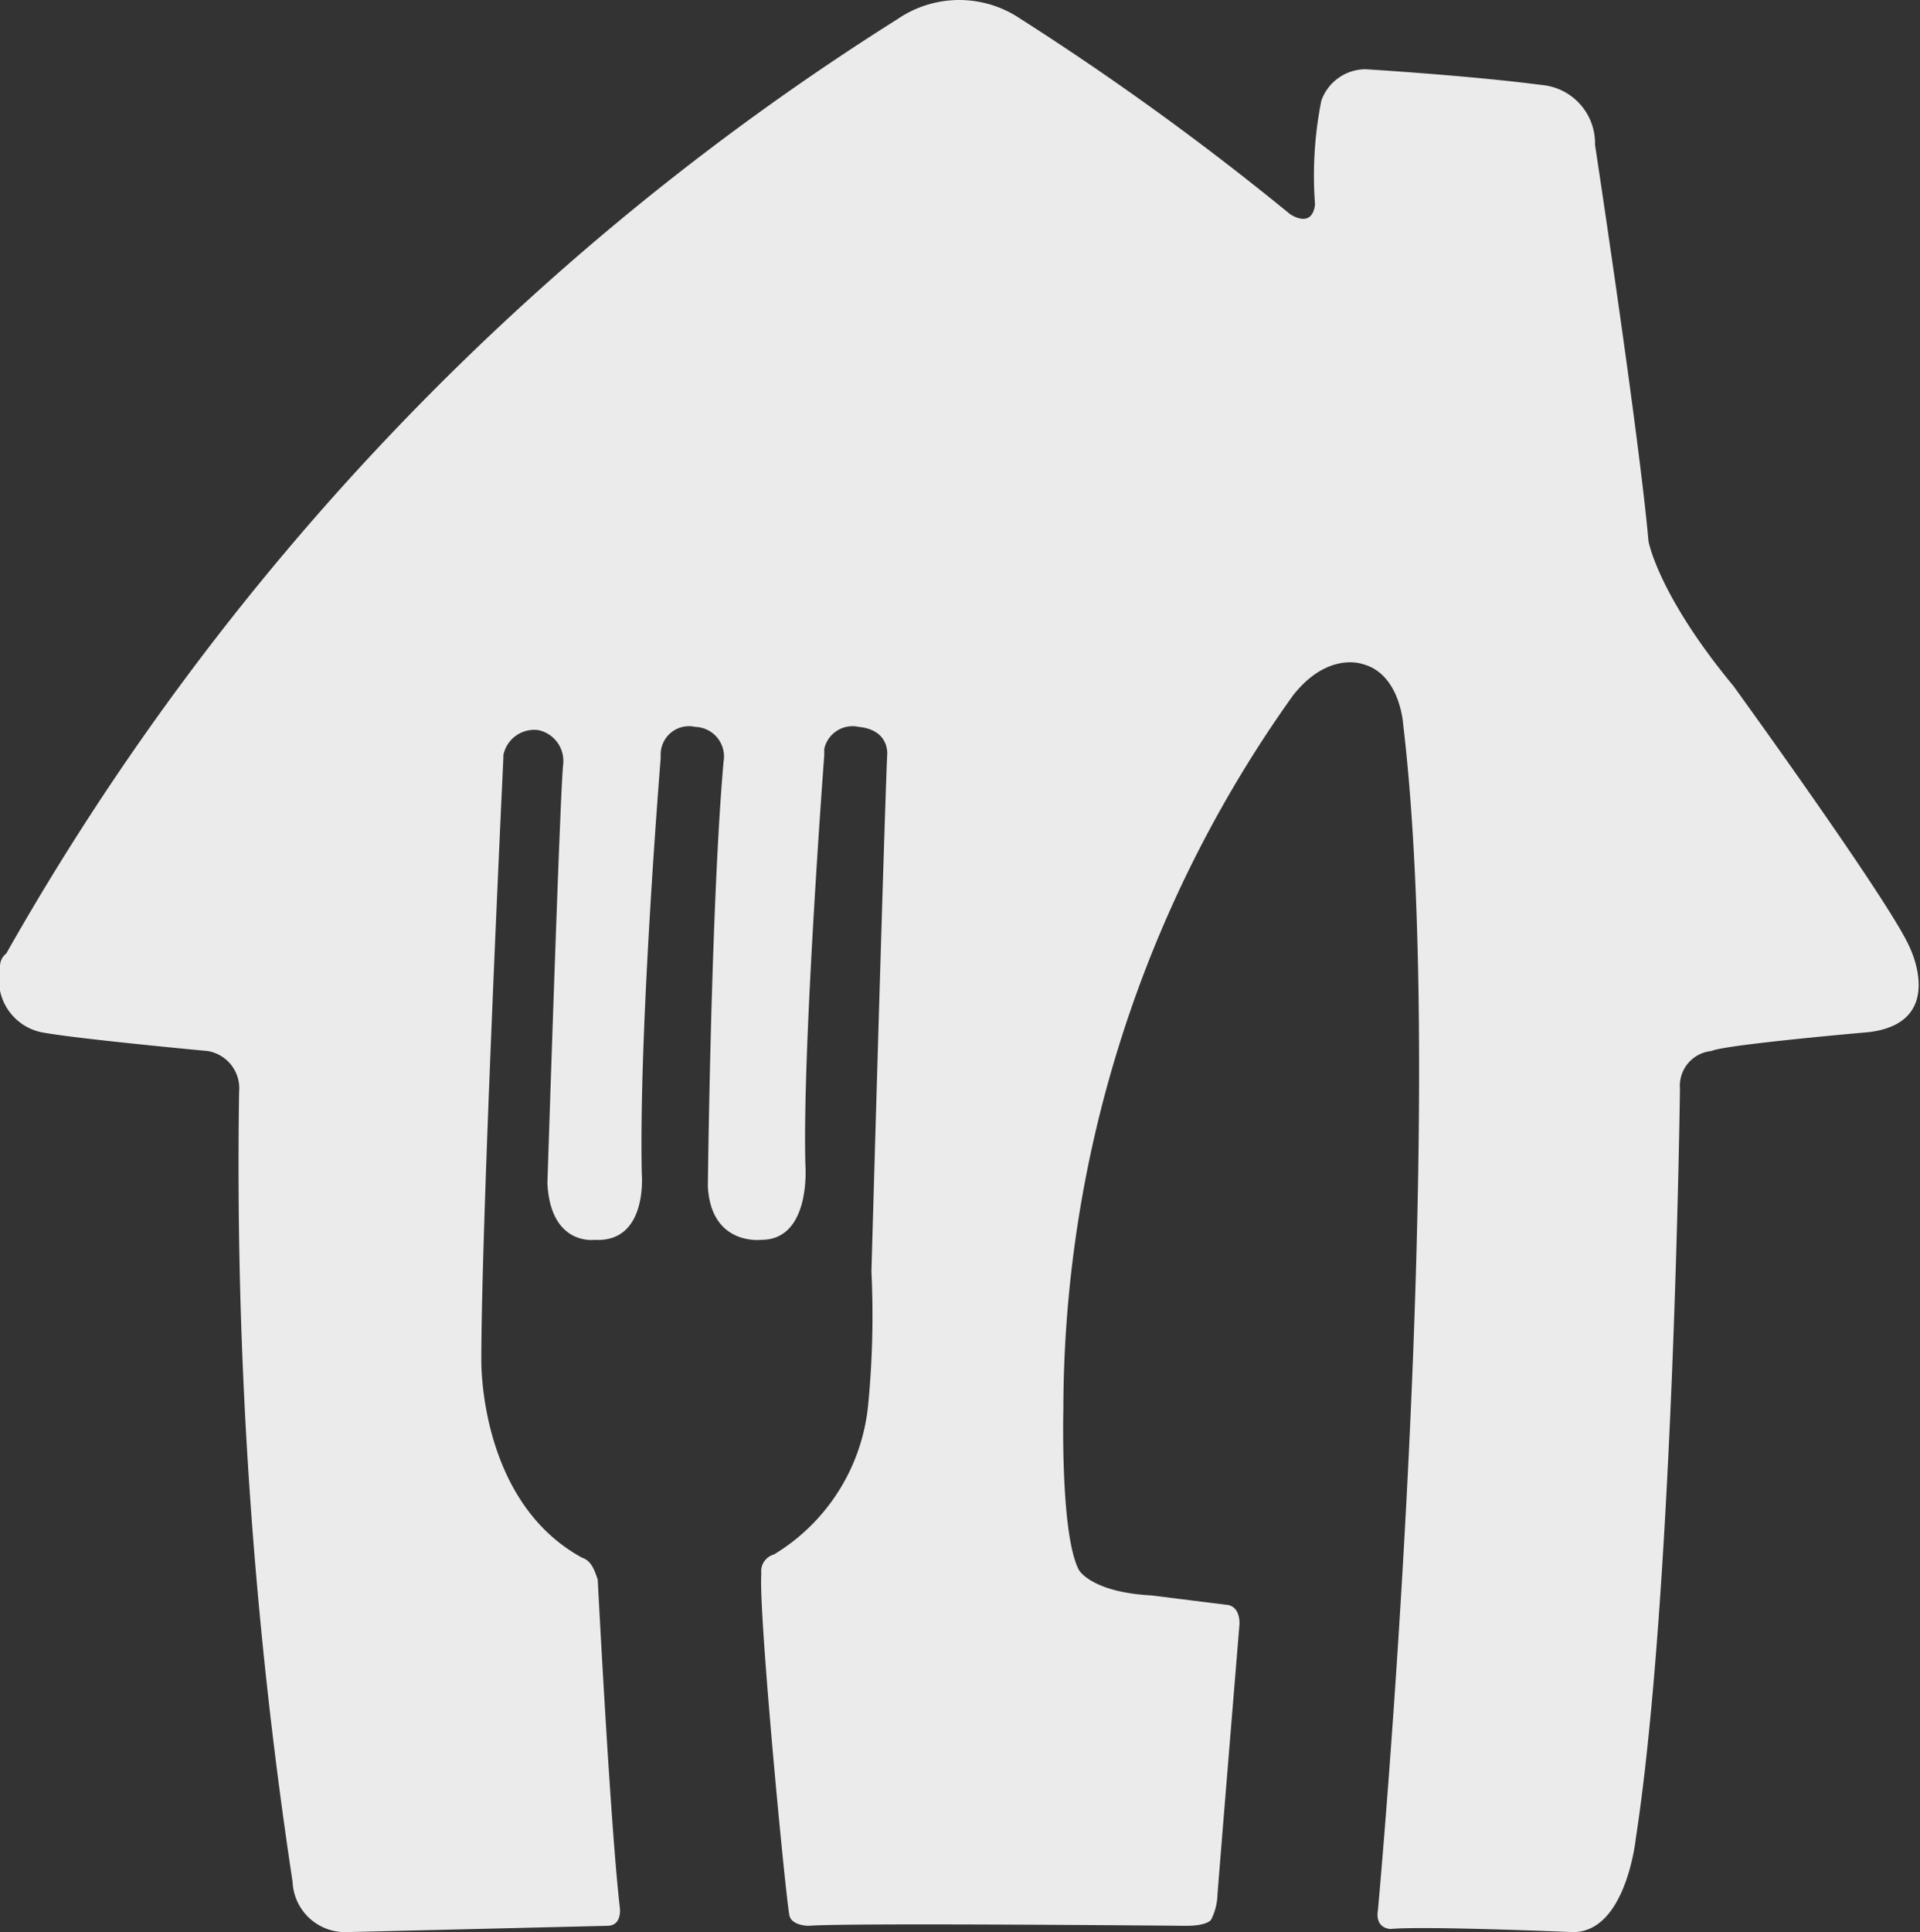 <svg xmlns="http://www.w3.org/2000/svg" viewBox="0 0 61.03 61.4"><rect x="0" y="0" width="61.03" height="61.4" fill="#333333" stroke="none"/><defs><style>.cls-1{fill:#ebebeb;}</style></defs><g id="Layer_2" data-name="Layer 2"><g id="Layer_1-2" data-name="Layer 1"><g id="TakeawayCOM_Full_Colour" data-name="TakeawayCOM Full Colour"><g id="House"><path class="cls-1" d="M28.54.6a3.47,3.47,0,0,1,3.9,0A89.54,89.54,0,0,1,41,6.8s.7.5.8-.3A12.22,12.22,0,0,1,42,3.2a1.5,1.5,0,0,1,1.4-1s3.3.2,5.6.5a1.86,1.86,0,0,1,1.7,1.9s1.4,9.2,1.7,12.6c0,0,.3,1.7,2.7,4.6,0,0,5,6.9,5.6,8.3,0,0,1.2,2.4-1.3,2.7,0,0-4.6.4-5,.6a1.11,1.11,0,0,0-1,1.2h0s-.2,16-1.4,23.8c0,0-.3,3-2,3,0,0-4.7-.2-5.8-.1,0,0-.5,0-.4-.6,0,0,2.3-25.1.8-37.7,0,0-.1-1.6-1.3-1.9,0,0-1.1-.4-2.2,1a39.11,39.11,0,0,0-7.3,22.7s-.1,4,.5,5.1c0,0,.4.7,2.3.8L39,51s.4,0,.4.6c0,0-.6,7.3-.7,8.6a1.88,1.88,0,0,1-.2.8s-.1.2-.8.2c0,0-10.8-.1-12,0,0,0-.5,0-.6-.3s-1-9.7-.9-10.9a.55.55,0,0,1,.4-.6,6.26,6.26,0,0,0,3-4.8,29.46,29.46,0,0,0,.1-4.2s.4-14.1.5-16.4c0,0,.1-.8-.9-.9a.92.92,0,0,0-1.1.7h0V24s-.7,9.3-.6,13c0,0,.2,2.4-1.4,2.4,0,0-1.6.2-1.7-1.7,0,0,.1-9,.5-13.5a.94.94,0,0,0-.9-1.1A.9.9,0,0,0,21,24v.1s-.7,8.6-.6,13.2c0,0,.2,2.2-1.5,2.1,0,0-1.4.2-1.5-1.8,0,0,.4-12.4.5-13.3a1,1,0,0,0-.8-1.1h0A1,1,0,0,0,16,24h0v.1s-.7,14.7-.7,19.1c0,0-.1,4.5,3.2,6.3.3.1.4.4.5.7,0,0,.4,7.8.7,10.4,0,0,.1.6-.4.6l-8.3.2a1.67,1.67,0,0,1-1.7-1.6,152,152,0,0,1-1.7-25.1,1.2,1.2,0,0,0-1-1.3s-4.3-.4-5.3-.6a1.7,1.7,0,0,1-1.3-2v-.1H0a.52.52,0,0,1,.2-.4A83.94,83.94,0,0,1,28.54.6Z"/></g></g></g></g></svg>